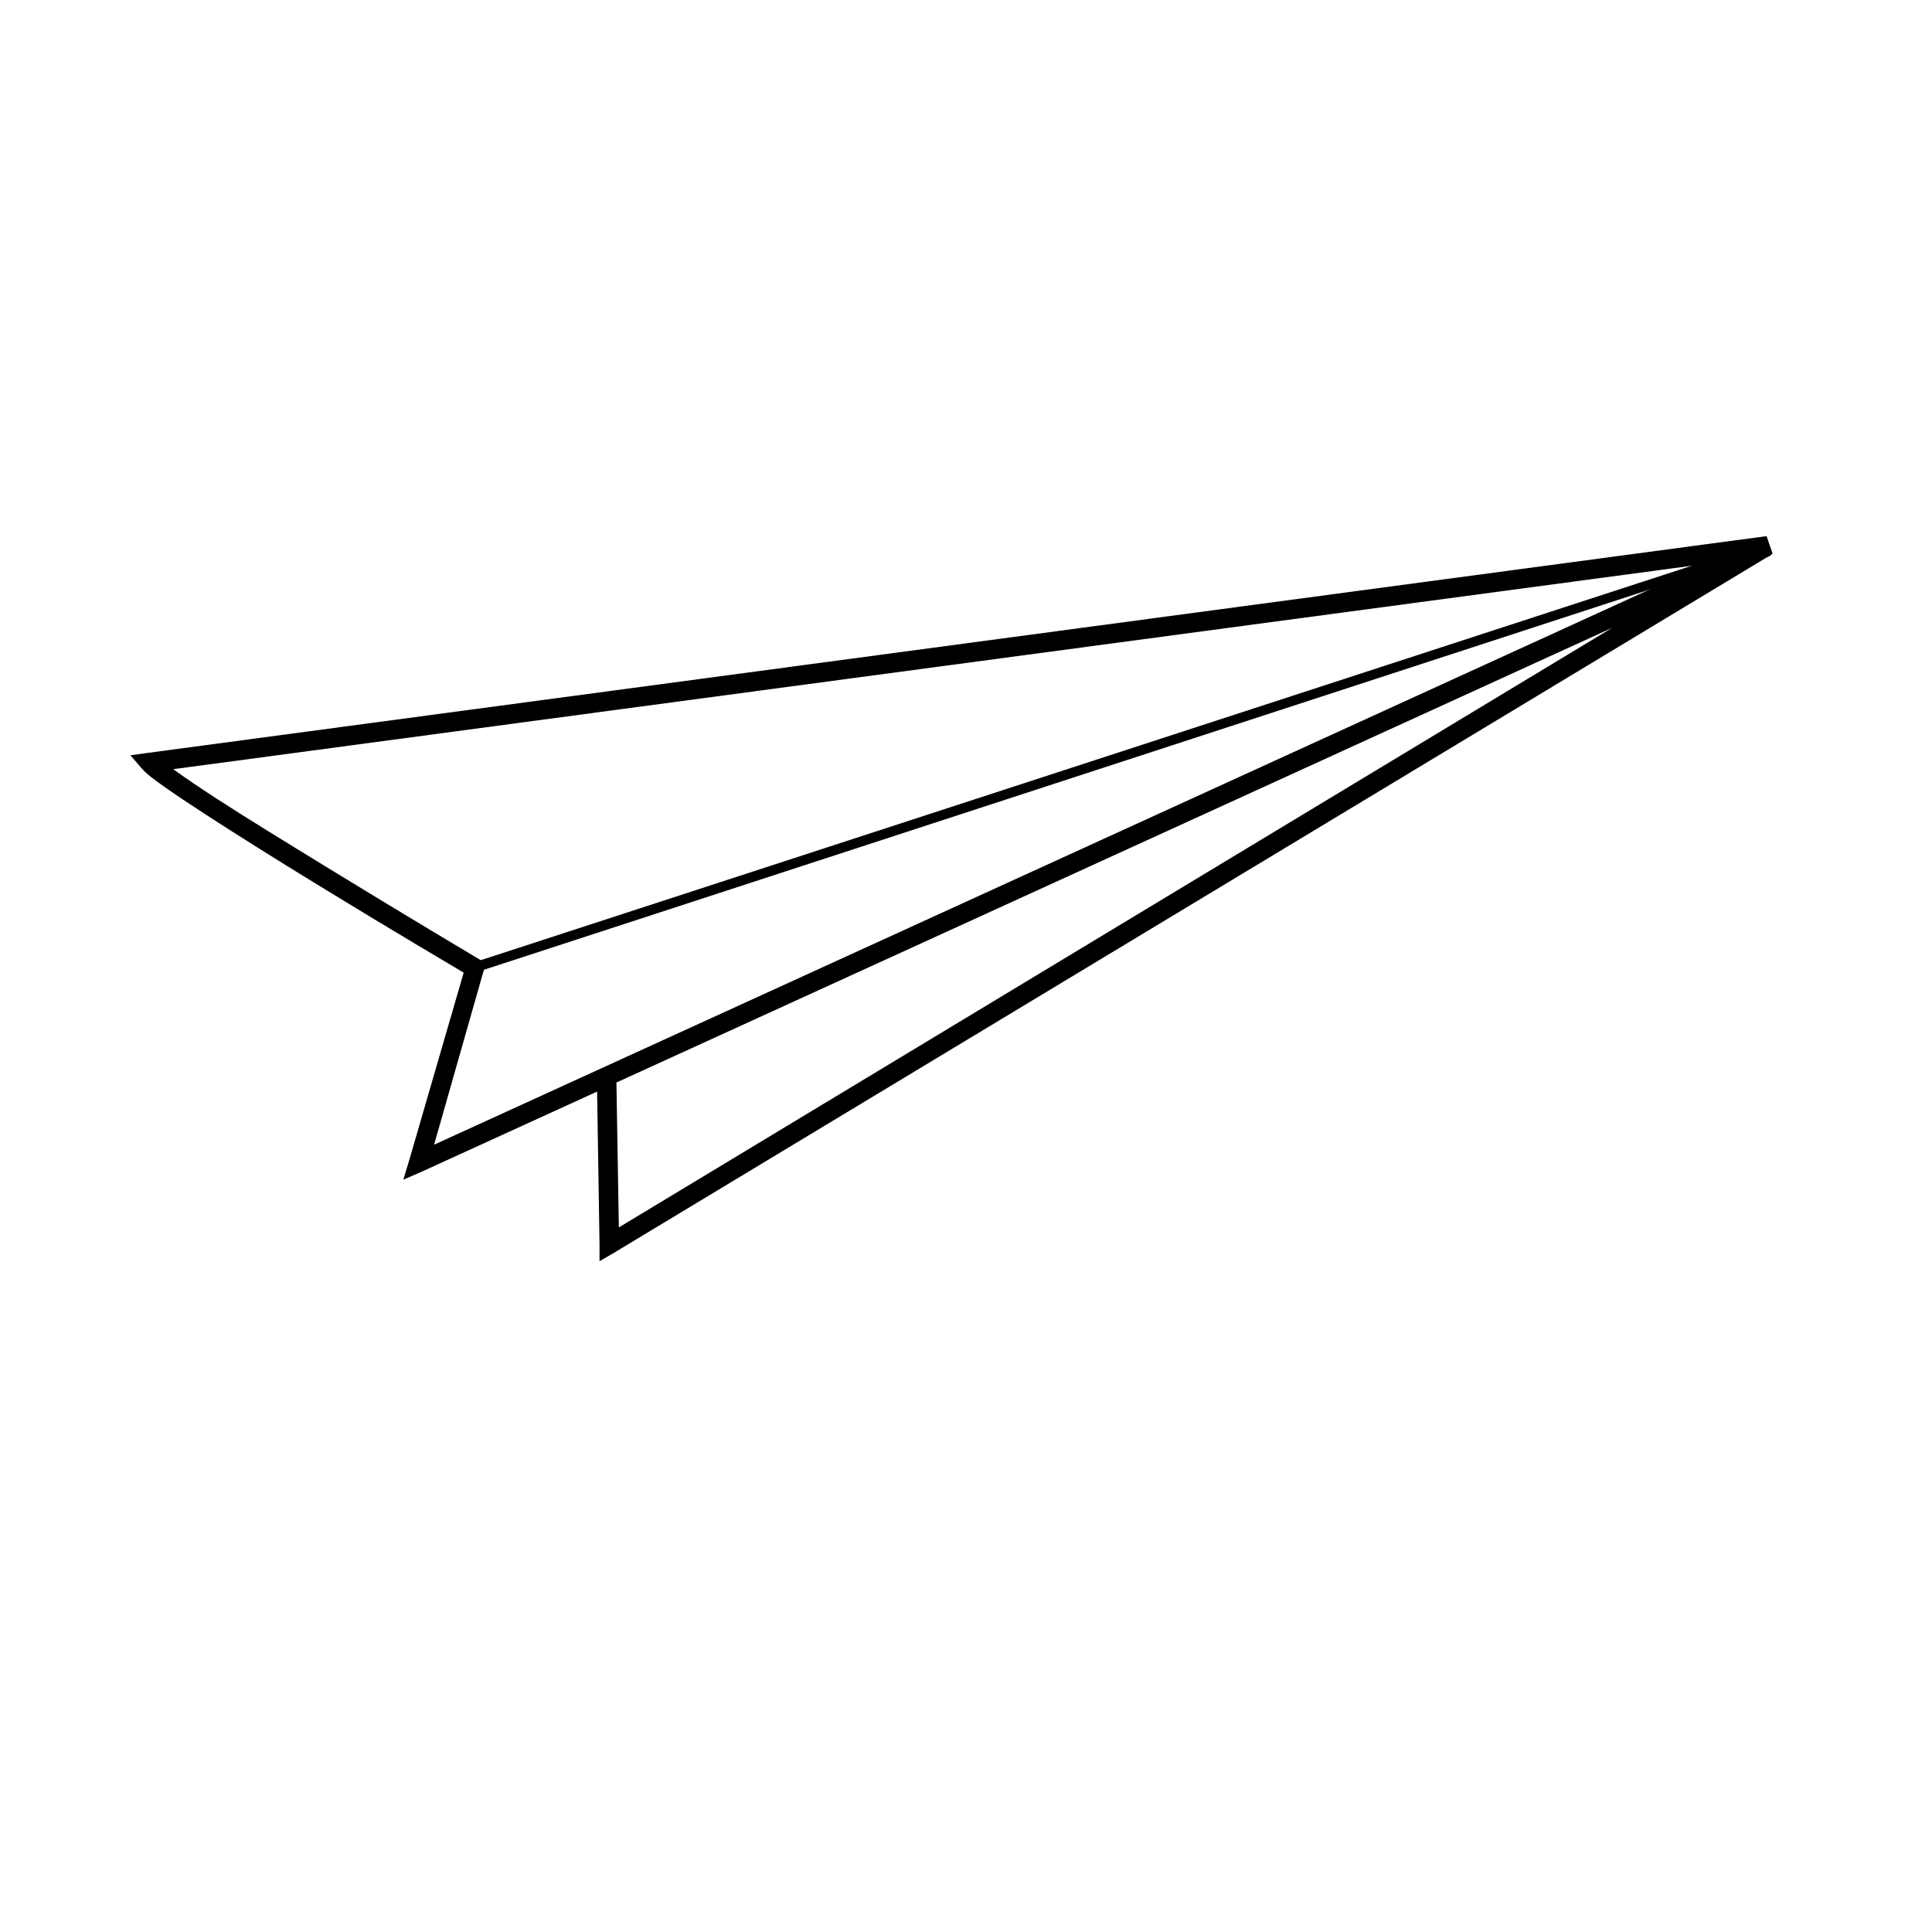 <svg xmlns:dc="http://purl.org/dc/elements/1.1/" xmlns:cc="http://creativecommons.org/ns#" xmlns:rdf="http://www.w3.org/1999/02/22-rdf-syntax-ns#" xmlns:svg="http://www.w3.org/2000/svg" xmlns="http://www.w3.org/2000/svg" xmlns:sodipodi="http://sodipodi.sourceforge.net/DTD/sodipodi-0.dtd" xmlns:inkscape="http://www.inkscape.org/namespaces/inkscape" viewBox="0 0 80 80" version="1.1" x="0px" y="0px"><path style="text-indent:0;text-transform:none;direction:ltr;block-progression:tb;baseline-shift:baseline;color:#000000;enable-background:accumulate;" d="m 73.15,22.2 -67.025,8.975 -0.725,0.1 0.475,0.55 c 0.187,0.218 0.486,0.438 0.925,0.75 0.439,0.312 1.019,0.699 1.675,1.125 1.311,0.852 2.949,1.878 4.575,2.875 3.126,1.916 5.919,3.563 6.15,3.7 l -2.25,7.75 -0.25,0.825 0.8,-0.35 7.225,-3.3 0.1,6.325 0,0.7 0.6,-0.35 47.7,-28.775 0.2,-0.1 0,-0.025 0.075,-0.05 -0.25,-0.725 z m -2.525,1.15 -52.65,24.05 2.05,-7.2 0.1,-0.3 -0.275,-0.175 c 0,0 -3.129,-1.86 -6.375,-3.85 -1.623,-0.995 -3.275,-2.005 -4.575,-2.85 -0.65,-0.423 -1.201,-0.799 -1.625,-1.1 -0.053,-0.038 -0.051,-0.039 -0.1,-0.075 l 63.45,-8.5 z M 66.75,26 25.625,50.825 l -0.1,-6 L 66.75,26 z" fill="#000000" fill-opacity="1" stroke="none" marker="none" visibility="visible" display="inline" overflow="visible"></path><path style="text-indent:0;text-transform:none;direction:ltr;block-progression:tb;baseline-shift:baseline;color:#000000;enable-background:accumulate;" d="m 73.05,22.45 -53.5,17.425 0.125,0.4 53.5,-17.45 -0.125,-0.375 z" fill="#000000" fill-opacity="1" stroke="none" marker="none" visibility="visible" display="inline" overflow="visible"></path></svg>